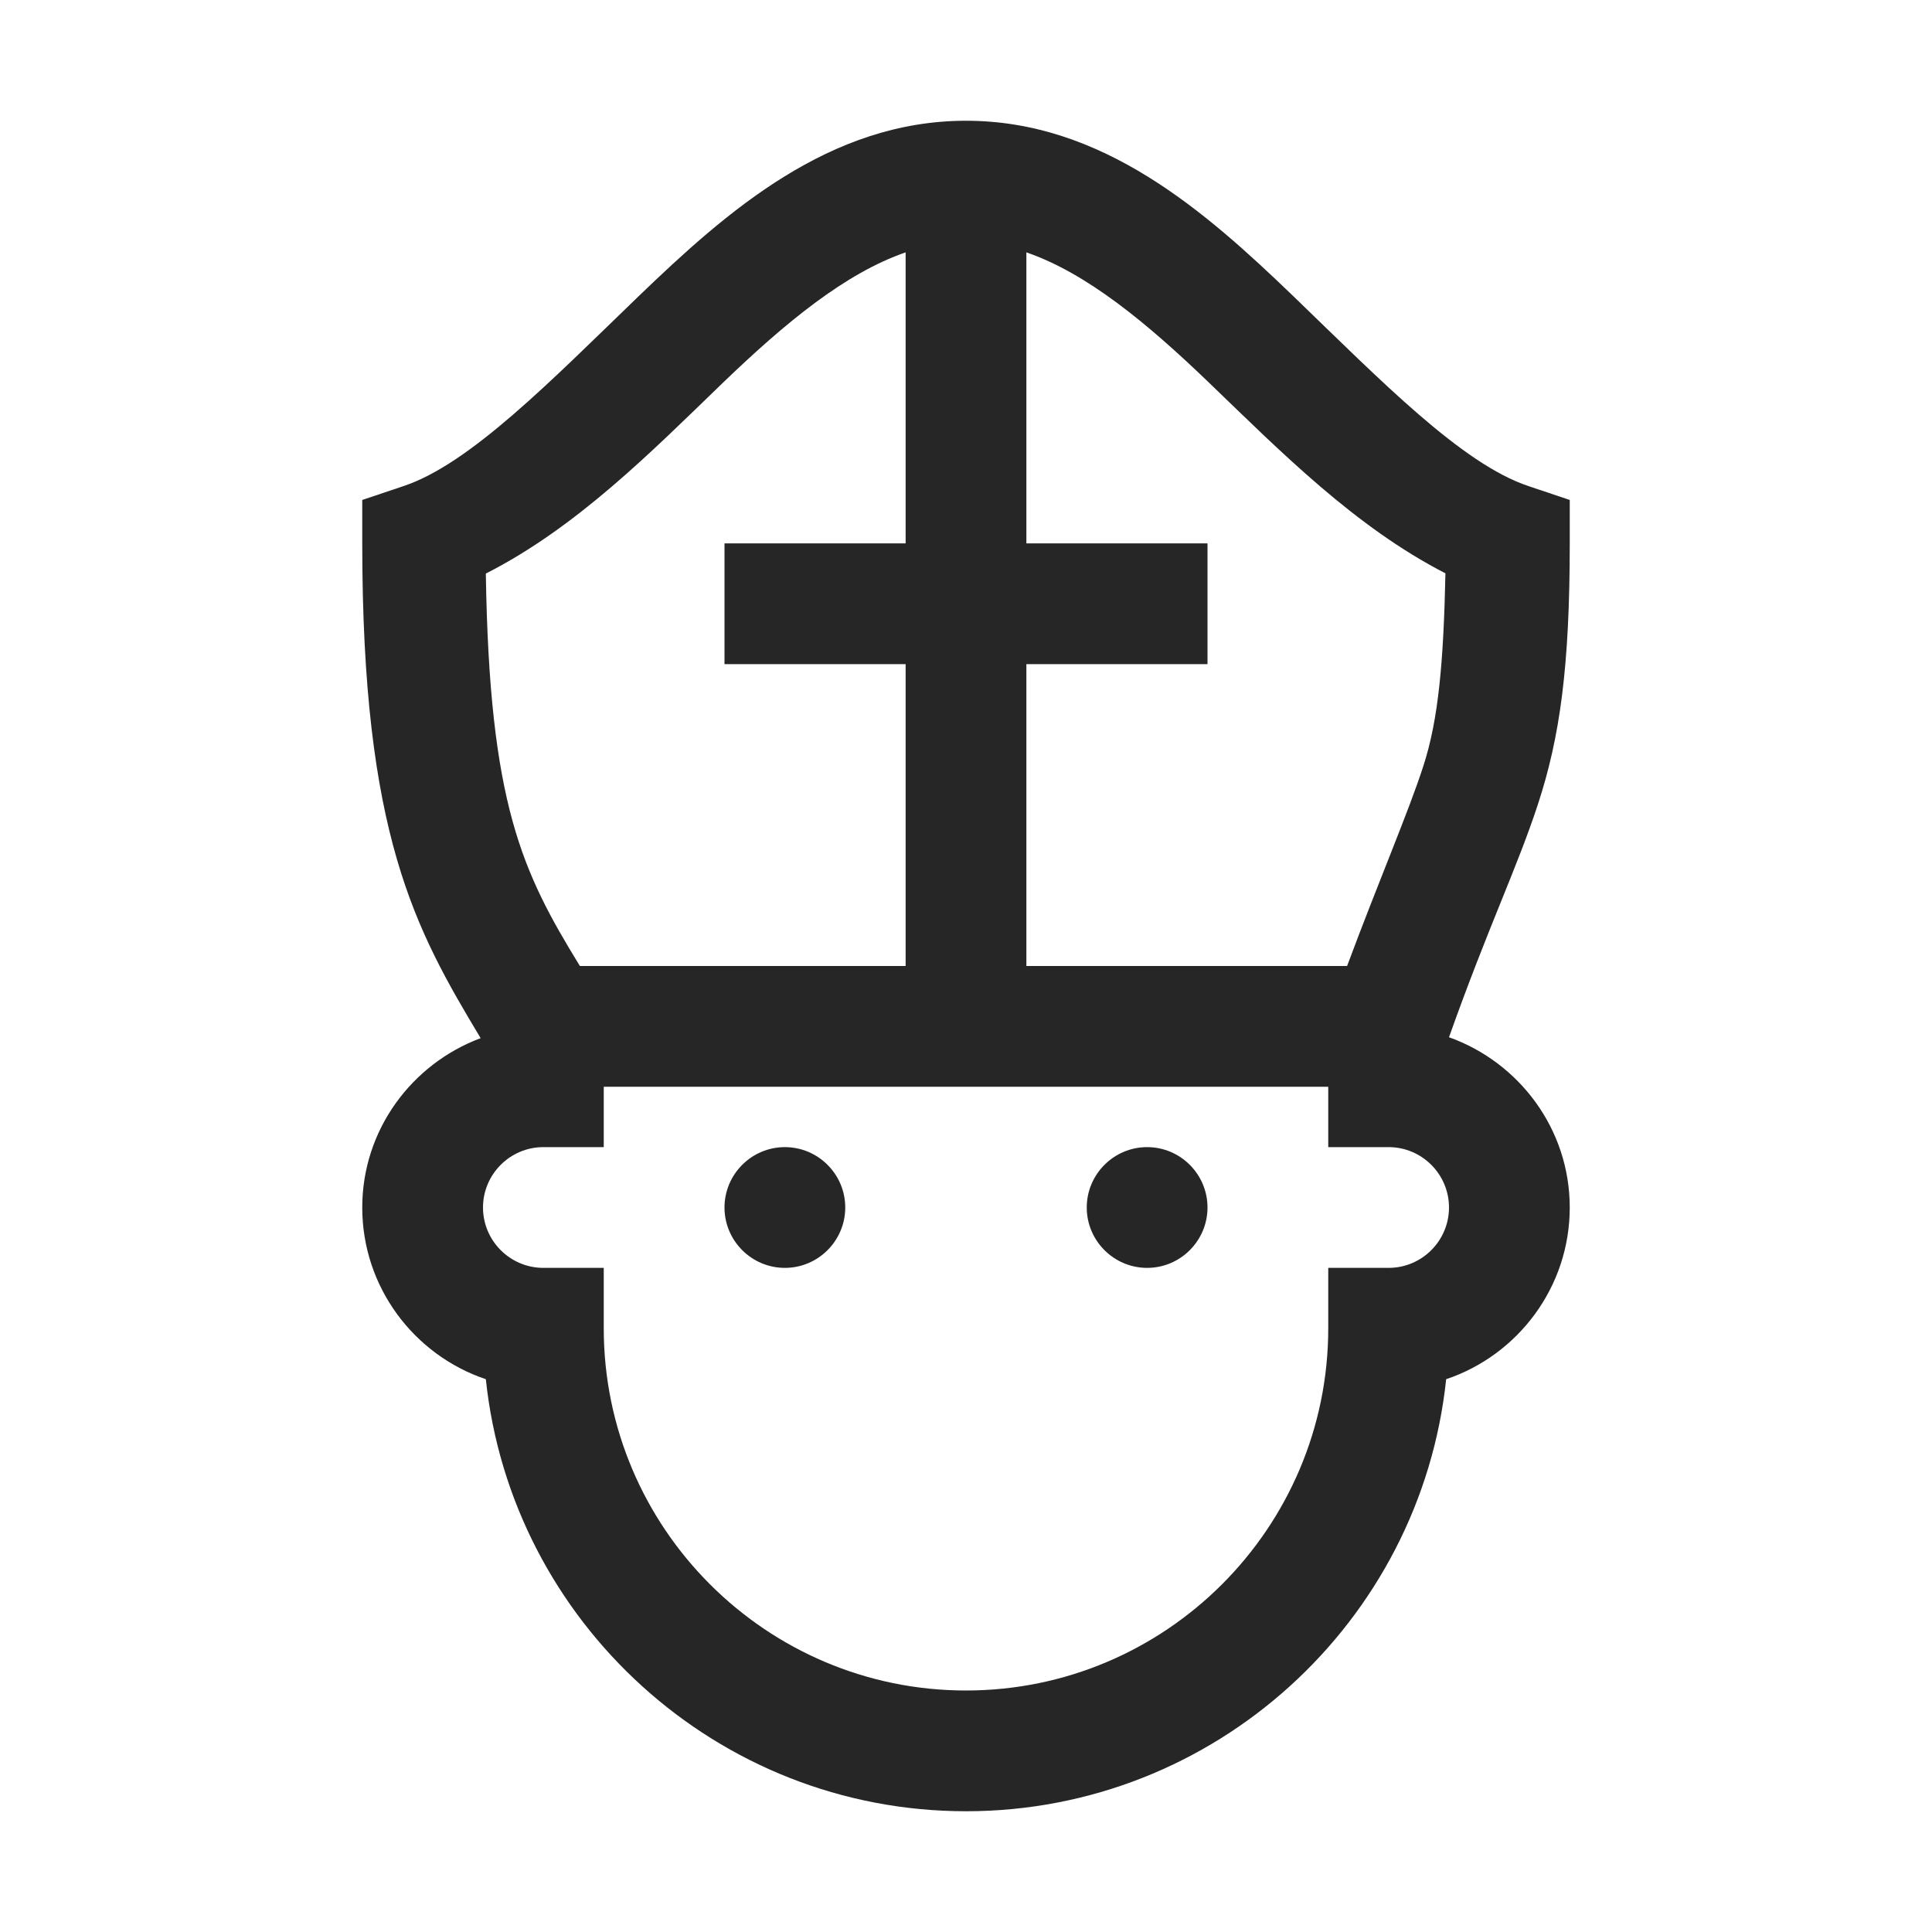 <?xml version="1.0" encoding="UTF-8"?>
<svg xmlns="http://www.w3.org/2000/svg" xmlns:xlink="http://www.w3.org/1999/xlink" viewBox="0 0 32 32" version="1.1" fill="#262626"><g id="surface1" fill="#262626"><path style=" " d="M 16 2 C 13.738 2 12.039 3.5 10.578 4.906 C 9.121 6.312 7.785 7.684 6.684 8.051 L 6 8.281 L 6 9 C 6 13.824 6.875 15.387 7.961 17.195 C 6.82 17.621 6 18.715 6 20 C 6 21.32 6.859 22.445 8.047 22.844 C 8.469 26.859 11.875 30 16 30 C 20.125 30 23.531 26.859 23.953 22.844 C 25.141 22.445 26 21.32 26 20 C 26 18.699 25.16 17.594 24 17.18 C 24.652 15.344 25.129 14.375 25.477 13.309 C 25.836 12.207 26 11.051 26 9 L 26 8.281 L 25.316 8.051 C 24.215 7.684 22.879 6.312 21.422 4.906 C 19.961 3.5 18.262 2 16 2 Z M 15 4.18 L 15 9 L 12 9 L 12 11 L 15 11 L 15 16 L 9.605 16 C 8.648 14.441 8.105 13.32 8.047 9.5 C 9.547 8.738 10.781 7.492 11.969 6.344 C 13.012 5.34 14.004 4.523 15 4.18 Z M 17 4.18 C 17.996 4.523 18.988 5.34 20.031 6.344 C 21.219 7.488 22.449 8.73 23.941 9.496 C 23.91 10.945 23.828 11.914 23.574 12.691 C 23.332 13.441 22.848 14.562 22.312 16 L 17 16 L 17 11 L 20 11 L 20 9 L 17 9 Z M 10 18 L 22 18 L 22 19 L 23 19 C 23.551 19 24 19.449 24 20 C 24 20.551 23.551 21 23 21 L 22 21 L 22 22 C 22 25.309 19.309 28 16 28 C 12.691 28 10 25.309 10 22 L 10 21 L 9 21 C 8.449 21 8 20.551 8 20 C 8 19.449 8.449 19 9 19 L 10 19 Z M 13 19 C 12.449 19 12 19.449 12 20 C 12 20.551 12.449 21 13 21 C 13.551 21 14 20.551 14 20 C 14 19.449 13.551 19 13 19 Z M 19 19 C 18.449 19 18 19.449 18 20 C 18 20.551 18.449 21 19 21 C 19.551 21 20 20.551 20 20 C 20 19.449 19.551 19 19 19 Z " fill="#262626"/></g></svg>

